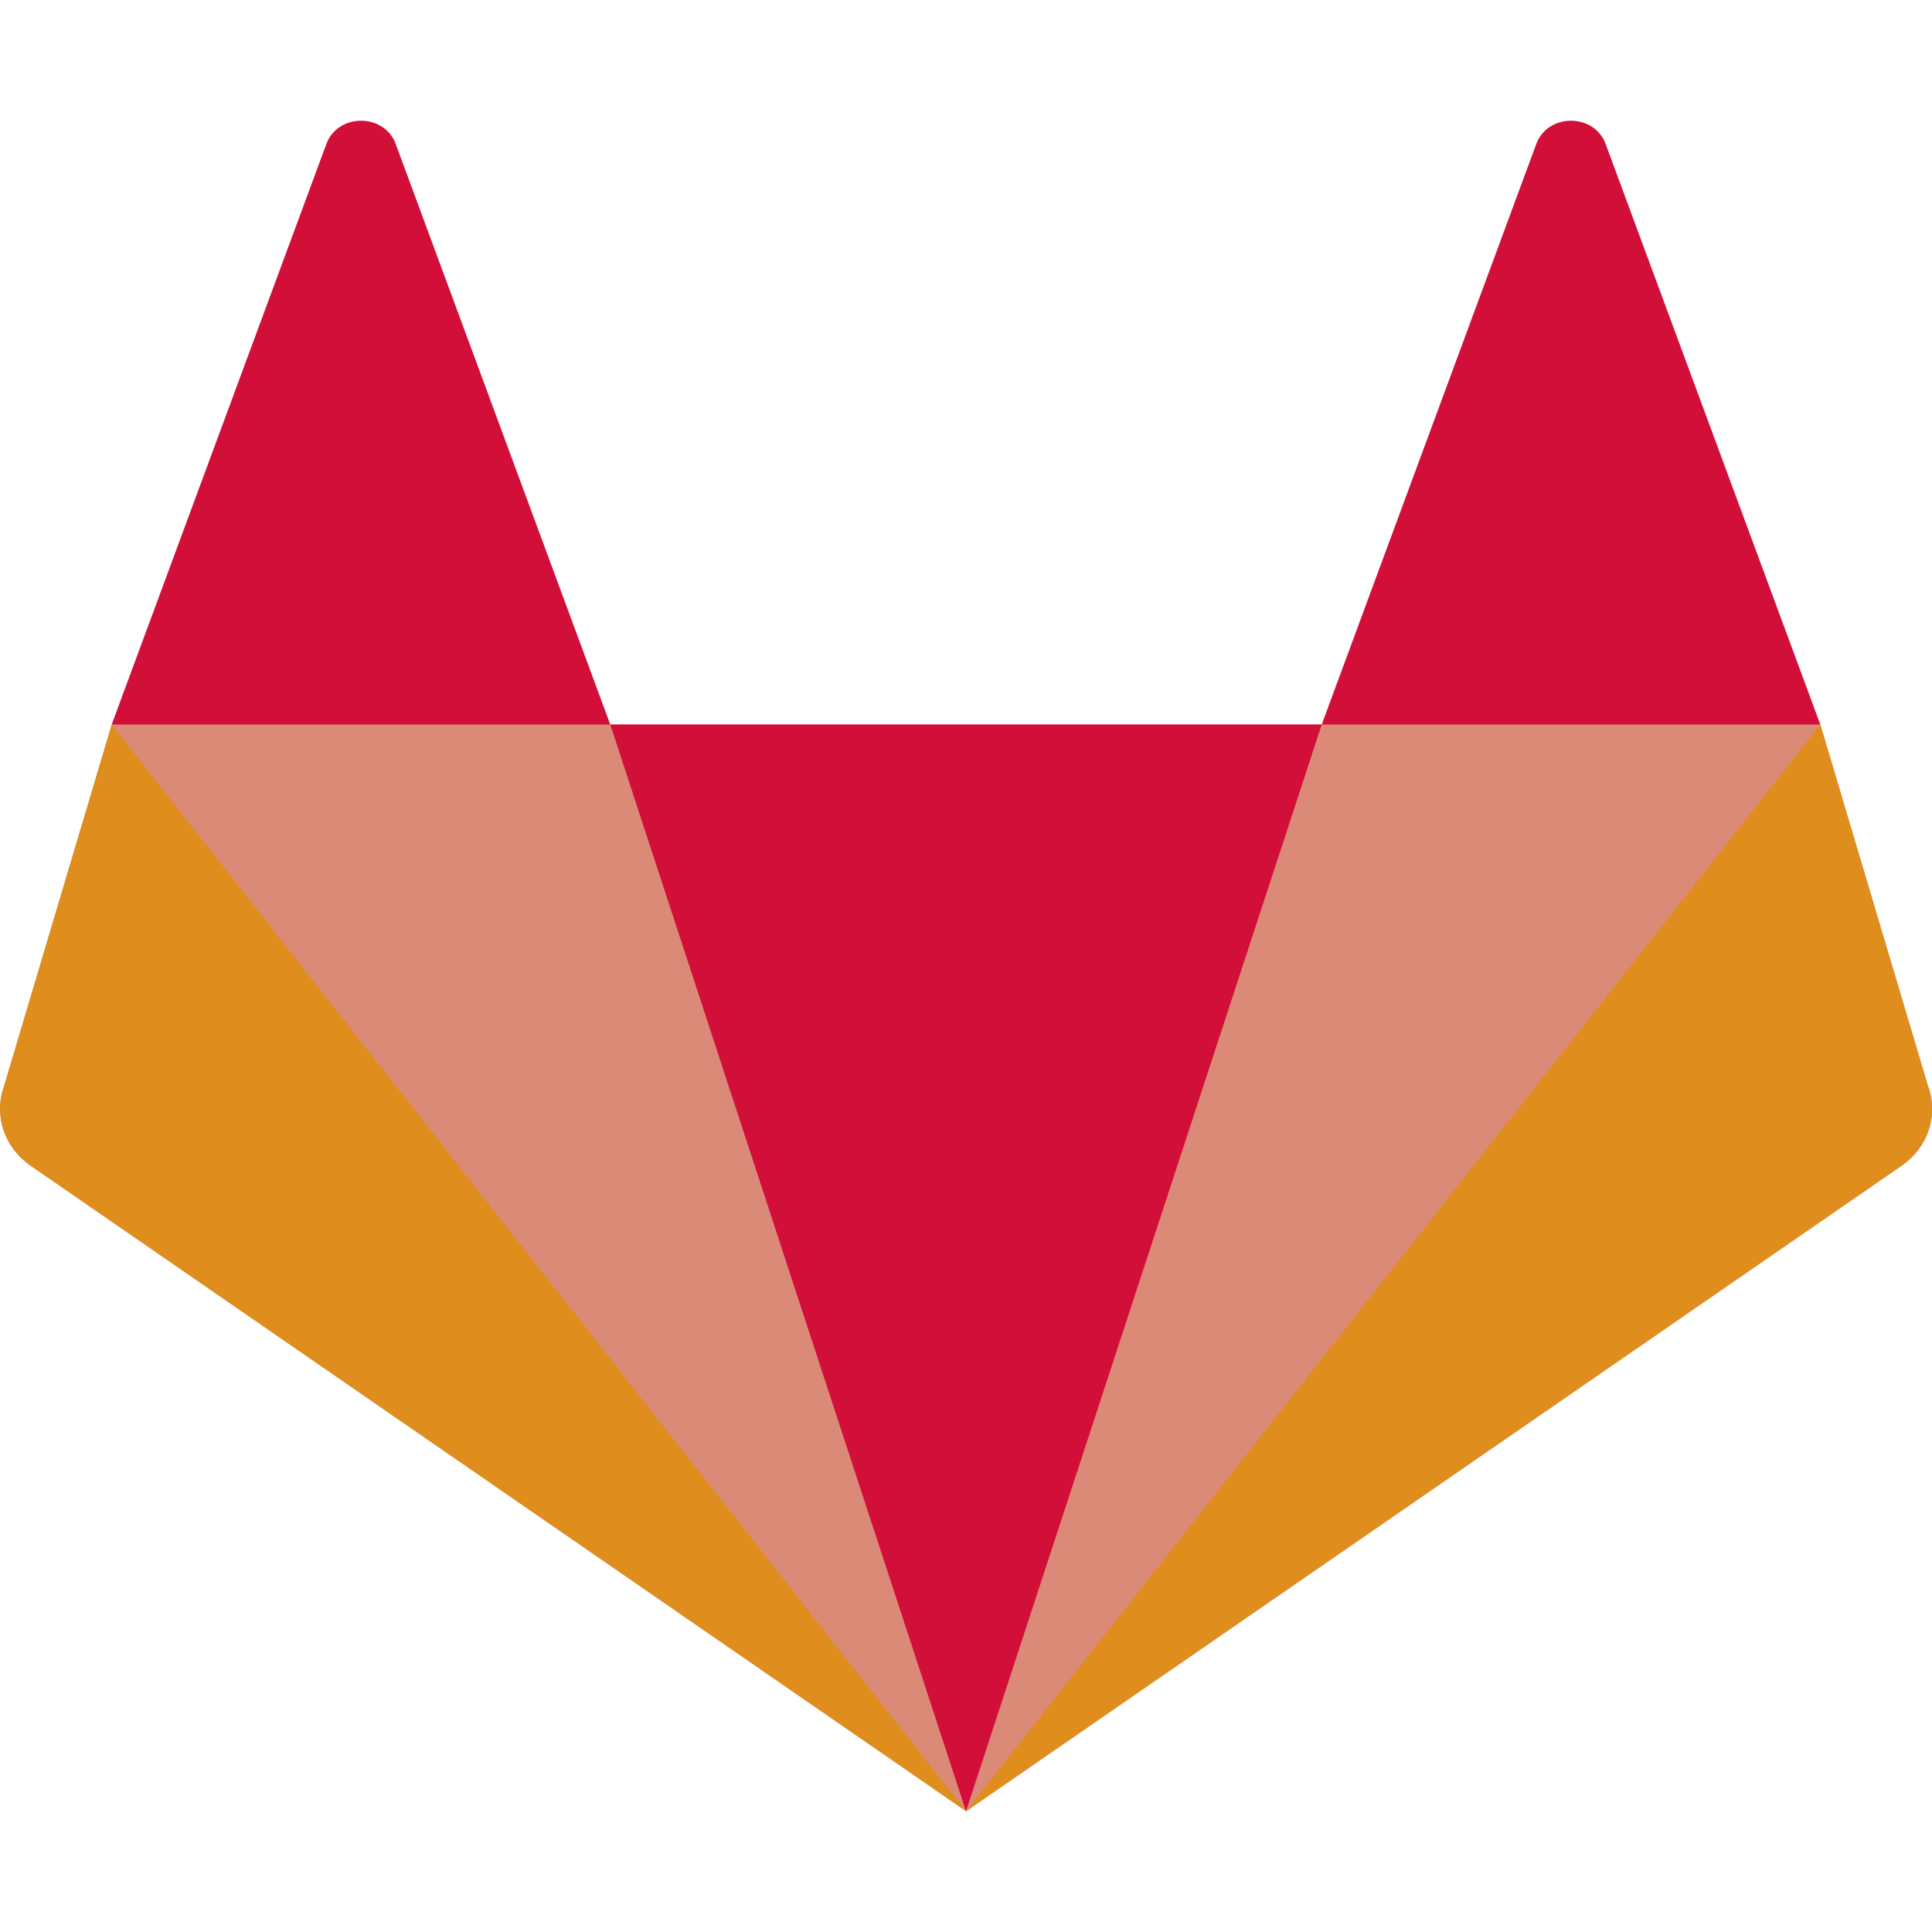 <svg xmlns="http://www.w3.org/2000/svg" width="16" height="16" version="1.1">
 <g transform="translate(0,-316.3)">
  <path style="fill:#dc8a78;fill-rule:evenodd" d="m 15.97,325.305 -0.895,-3.005 -1.741,-2.053 c -0.091,-0.267 -0.489,-0.267 -0.58,0 l -1.807,2.053 H 5.054 l -2.006,-2.053 c -0.091,-0.267 -0.489,-0.267 -0.58,0 l -1.542,2.053 -0.895,3.005 c -0.082,0.239 0.008,0.5 0.222,0.648 l 7.749,5.347 7.749,-5.347 c 0.214,-0.148 0.303,-0.409 0.222,-0.648"/>
  <path style="fill:#d20f39;fill-rule:evenodd" d="m 8,331.3 v 0 l 2.946,-9 H 5.054 Z"/>
  <path style="fill:#df8e1d;fill-rule:evenodd" d="m 0.925,322.3 v 0 l -0.895,3.005 c -0.082,0.239 0.008,0.5 0.222,0.648 l 7.749,5.347 z"/>
  <path style="fill:#d20f39;fill-rule:evenodd" d="M 0.925,322.3 H 5.054 l -1.774,-4.8 c -0.091,-0.267 -0.489,-0.267 -0.58,0 z"/>
  <path style="fill:#df8e1d;fill-rule:evenodd" d="m 15.075,322.3 v 0 l 0.895,3.005 c 0.082,0.239 -0.008,0.5 -0.222,0.648 l -7.749,5.347 z"/>
  <path style="fill:#d20f39;fill-rule:evenodd" d="m 15.075,322.3 h -4.129 l 1.774,-4.8 c 0.091,-0.267 0.489,-0.267 0.58,0 z"/>
 </g>
</svg>
